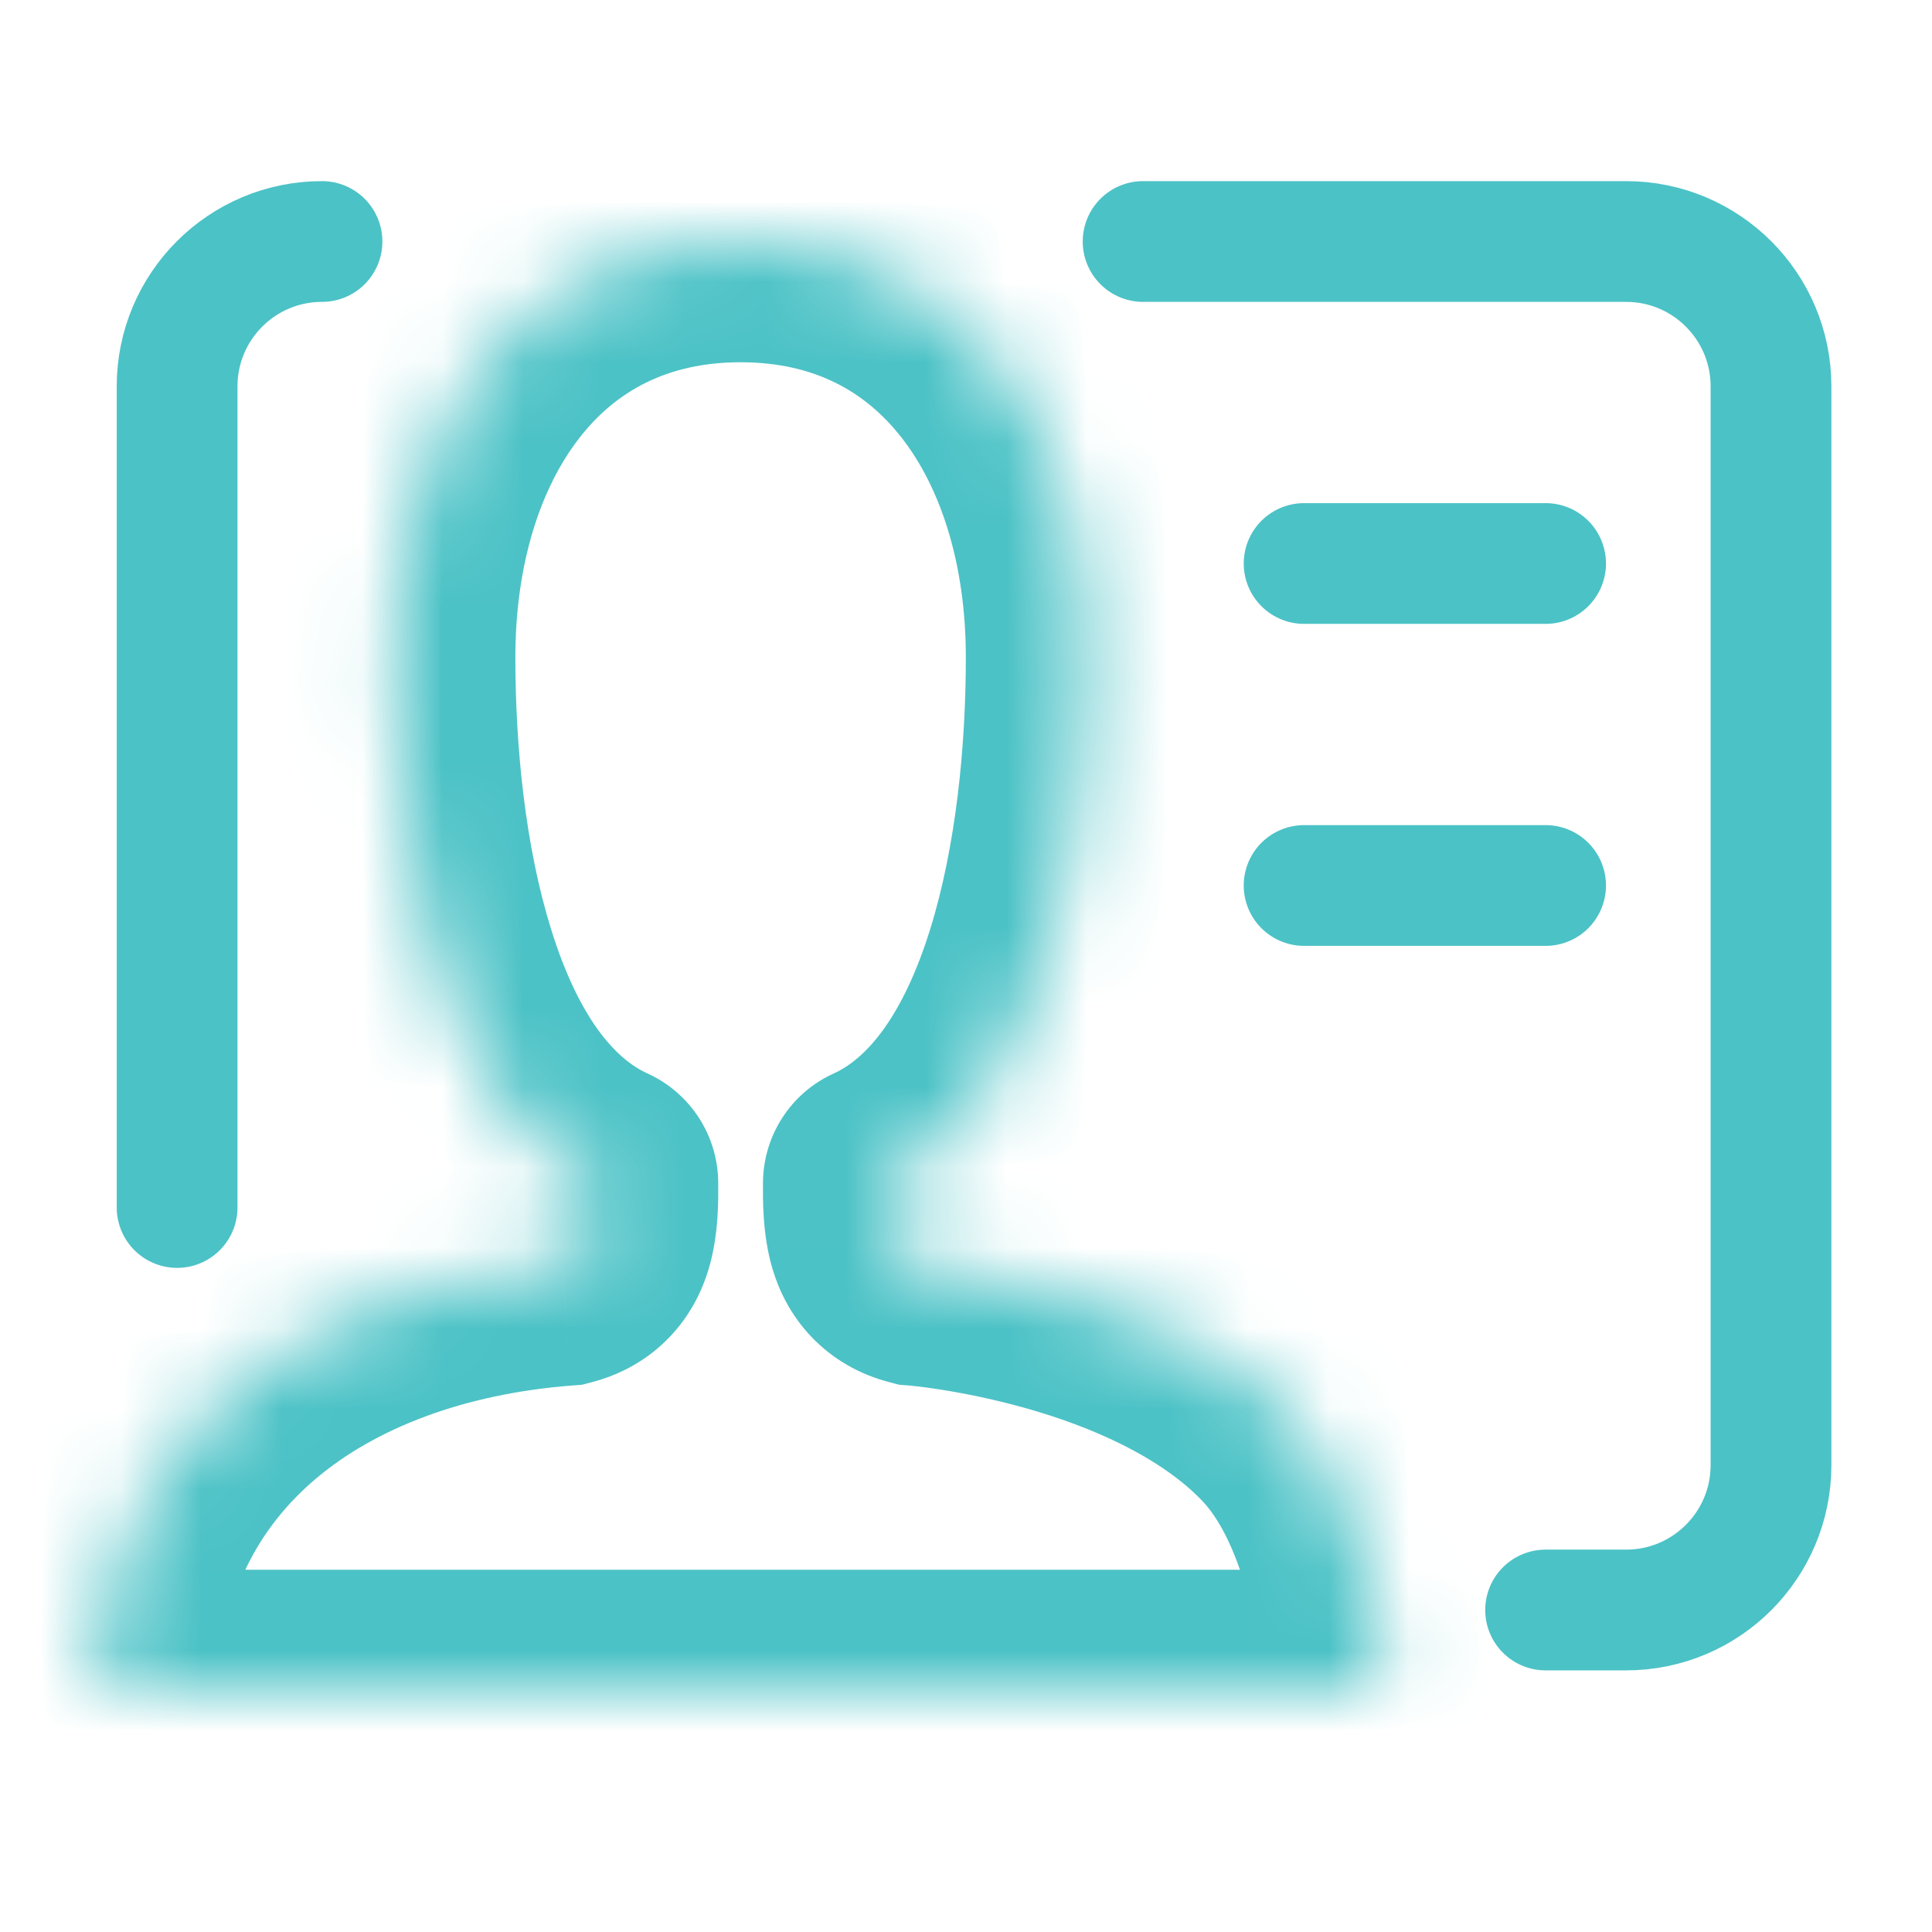 <svg width="24" height="24" viewBox="0 0 24 24" fill="none" xmlns="http://www.w3.org/2000/svg">
    <path d="M19.2 20H20.2C21.194 20 22 19.194 22 18.2V12V4.8C22 3.806 21.194 3 20.2 3H14.2M16.2 7H19.2M16.2 11H19.2M4 3C3.006 3 2.2 3.806 2.2 4.8V15"
          stroke="#4BC2C6" stroke-width="1.5" stroke-linecap="round" stroke-linejoin="round"/>
    <mask id="path-2-inside-1" fill="white">
        <path d="M10.978 14.7C12.969 13.799 13.498 10.572 13.498 8.169C13.498 5.314 11.958 3 9.2 3C6.442 3 4.902 5.314 4.902 8.169C4.902 10.572 5.432 13.799 7.422 14.7C7.422 15.15 7.422 15.6 6.978 15.717C3.862 15.964 1.302 17.718 1.2 21H17.2C17.2 21 17.13 18.757 16.009 17.596C14.424 15.955 11.422 15.717 11.422 15.717C10.978 15.6 10.978 15.15 10.978 14.7Z"/>
    </mask>
    <path d="M10.978 14.7L10.359 13.334C9.822 13.576 9.478 14.111 9.478 14.7H10.978ZM7.422 14.7H8.922C8.922 14.111 8.578 13.577 8.041 13.334L7.422 14.7ZM6.978 15.717L7.096 17.212L7.23 17.202L7.359 17.168L6.978 15.717ZM1.2 21L-0.299 20.953L-0.347 22.5H1.2V21ZM17.2 21V22.5H18.747L18.699 20.953L17.2 21ZM16.009 17.596L14.93 18.639L14.93 18.639L16.009 17.596ZM11.422 15.717L11.041 17.168L11.17 17.202L11.303 17.212L11.422 15.717ZM11.998 8.169C11.998 9.282 11.873 10.525 11.553 11.55C11.219 12.618 10.773 13.146 10.359 13.334L11.596 16.067C13.173 15.353 13.988 13.816 14.416 12.445C14.858 11.03 14.998 9.458 14.998 8.169H11.998ZM9.2 4.5C10.111 4.5 10.751 4.861 11.2 5.437C11.679 6.05 11.998 6.993 11.998 8.169H14.998C14.998 6.489 14.546 4.848 13.566 3.591C12.556 2.296 11.047 1.5 9.2 1.5V4.5ZM6.402 8.169C6.402 6.993 6.721 6.05 7.2 5.437C7.649 4.861 8.289 4.5 9.2 4.5V1.5C7.353 1.5 5.845 2.296 4.834 3.591C3.854 4.848 3.402 6.489 3.402 8.169H6.402ZM8.041 13.334C7.627 13.146 7.181 12.618 6.848 11.55C6.527 10.525 6.402 9.282 6.402 8.169H3.402C3.402 9.458 3.542 11.03 3.984 12.445C4.413 13.816 5.227 15.352 6.803 16.066L8.041 13.334ZM5.922 14.7C5.922 14.822 5.922 14.885 5.918 14.935C5.915 14.985 5.912 14.961 5.931 14.898C5.952 14.829 6.009 14.684 6.148 14.538C6.296 14.382 6.466 14.301 6.596 14.266L7.359 17.168C7.712 17.075 8.048 16.893 8.321 16.606C8.585 16.329 8.726 16.021 8.802 15.768C8.935 15.329 8.922 14.86 8.922 14.7H5.922ZM1.2 22.5H17.2V19.5H1.2V22.5ZM17.2 21C18.699 20.953 18.699 20.953 18.699 20.953C18.699 20.953 18.699 20.952 18.699 20.952C18.699 20.951 18.699 20.951 18.699 20.95C18.699 20.949 18.699 20.948 18.699 20.946C18.699 20.943 18.699 20.939 18.699 20.935C18.698 20.927 18.698 20.917 18.697 20.904C18.696 20.879 18.694 20.846 18.692 20.805C18.686 20.723 18.678 20.611 18.663 20.474C18.635 20.203 18.583 19.828 18.489 19.407C18.312 18.616 17.939 17.435 17.088 16.554L14.93 18.639C15.2 18.918 15.422 19.44 15.561 20.06C15.624 20.345 15.66 20.603 15.68 20.788C15.69 20.88 15.695 20.952 15.698 20.998C15.699 21.02 15.7 21.036 15.7 21.045C15.701 21.049 15.701 21.051 15.701 21.052C15.701 21.052 15.701 21.052 15.701 21.051C15.701 21.05 15.701 21.05 15.701 21.049C15.701 21.049 15.701 21.048 15.701 21.048C15.701 21.048 15.701 21.047 15.701 21.047C15.701 21.047 15.701 21.047 17.2 21ZM17.088 16.554C16.02 15.448 14.566 14.887 13.524 14.596C12.982 14.445 12.498 14.353 12.148 14.298C11.972 14.27 11.828 14.252 11.724 14.24C11.672 14.234 11.63 14.23 11.6 14.227C11.584 14.225 11.571 14.224 11.562 14.223C11.557 14.223 11.552 14.223 11.549 14.222C11.547 14.222 11.546 14.222 11.544 14.222C11.544 14.222 11.543 14.222 11.542 14.222C11.542 14.222 11.542 14.222 11.542 14.222C11.541 14.222 11.541 14.222 11.422 15.717C11.303 17.212 11.303 17.212 11.303 17.212C11.303 17.212 11.302 17.212 11.302 17.212C11.302 17.212 11.301 17.212 11.301 17.212C11.3 17.212 11.3 17.212 11.3 17.212C11.299 17.212 11.299 17.212 11.3 17.212C11.302 17.212 11.306 17.212 11.313 17.213C11.327 17.214 11.351 17.217 11.384 17.221C11.451 17.228 11.553 17.241 11.684 17.262C11.946 17.303 12.312 17.373 12.718 17.486C13.572 17.724 14.413 18.103 14.93 18.639L17.088 16.554ZM11.804 14.266C11.934 14.301 12.104 14.382 12.252 14.538C12.391 14.684 12.448 14.829 12.469 14.898C12.488 14.961 12.485 14.985 12.482 14.935C12.478 14.885 12.478 14.822 12.478 14.7H9.478C9.478 14.86 9.465 15.329 9.598 15.768C9.674 16.021 9.815 16.329 10.079 16.606C10.352 16.893 10.688 17.075 11.041 17.168L11.804 14.266ZM6.859 14.222C5.071 14.364 3.329 14.945 1.991 16.074C0.62 17.231 -0.235 18.891 -0.299 20.953L2.699 21.047C2.737 19.826 3.213 18.969 3.926 18.367C4.673 17.736 5.769 17.317 7.096 17.212L6.859 14.222Z"
          fill="#4BC2C6" mask="url(#path-2-inside-1)"/>
</svg>

